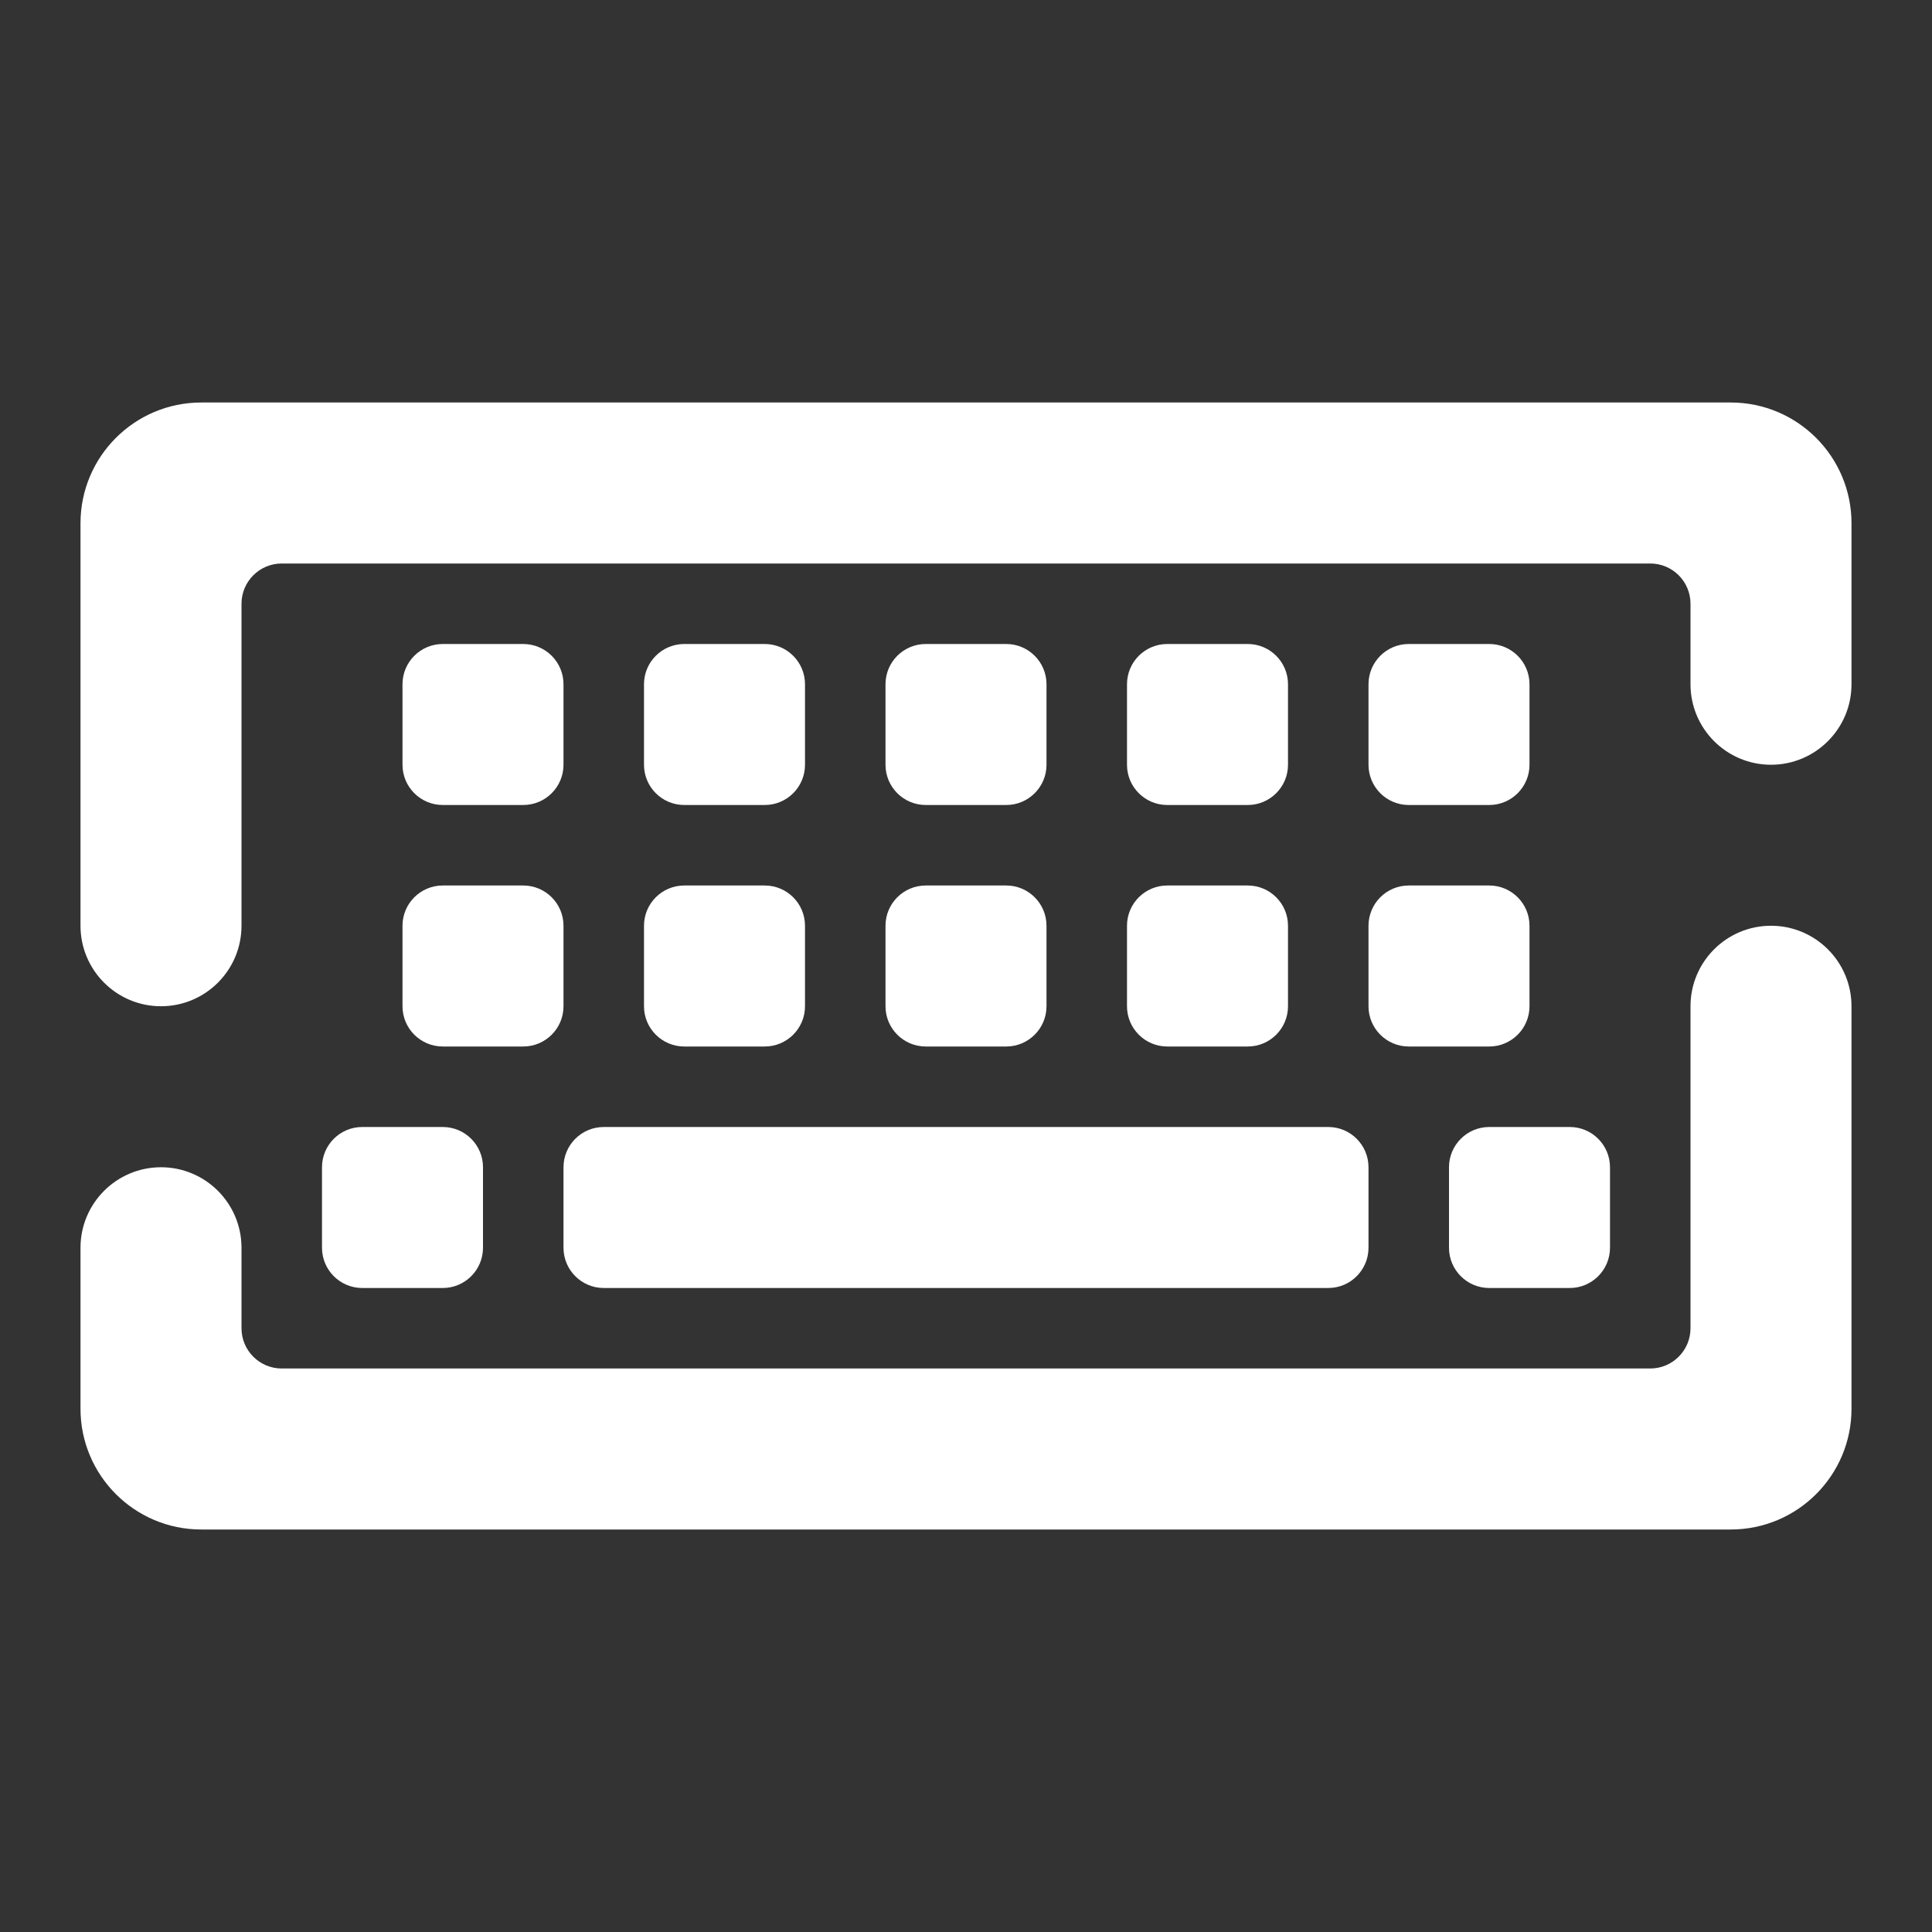 <?xml version="1.0" encoding="UTF-8" standalone="no"?><!-- Generator: Gravit.io --><svg xmlns="http://www.w3.org/2000/svg" xmlns:xlink="http://www.w3.org/1999/xlink" style="isolation:isolate" viewBox="0 0 48 48" width="48pt" height="48pt"><rect x="0" y="0" width="48" height="48" fill="#333333" stroke="none"/><linearGradient id="_lgradient_72" x1="0" y1="0.5" x2="1" y2="0.5" gradientTransform="matrix(44,0,0,28,2,10)" gradientUnits="userSpaceOnUse"><stop offset="0%" stop-opacity="1" style="stop-color:rgb(255,255,255)"/><stop offset="51.739%" stop-opacity="1" style="stop-color:rgb(255,255,255)"/><stop offset="98.261%" stop-opacity="1" style="stop-color:rgb(255,255,255)"/></linearGradient><path d=" M 15 28 L 33 28 C 33.552 28 34 28.448 34 29 L 34 31 C 34 31.552 33.552 32 33 32 L 15 32 C 14.448 32 14 31.552 14 31 L 14 29 C 14 28.448 14.448 28 15 28 L 15 28 L 15 28 L 15 28 L 15 28 L 15 28 L 15 28 L 15 28 L 15 28 L 15 28 L 15 28 L 15 28 L 15 28 L 15 28 Z  M 37 28 L 39 28 C 39.552 28 40 28.448 40 29 L 40 31 C 40 31.552 39.552 32 39 32 L 37 32 C 36.448 32 36 31.552 36 31 L 36 29 C 36 28.448 36.448 28 37 28 L 37 28 L 37 28 L 37 28 L 37 28 L 37 28 L 37 28 L 37 28 L 37 28 L 37 28 L 37 28 L 37 28 L 37 28 L 37 28 Z  M 9 28 L 11 28 C 11.552 28 12 28.448 12 29 L 12 31 C 12 31.552 11.552 32 11 32 L 9 32 C 8.448 32 8 31.552 8 31 L 8 29 C 8 28.448 8.448 28 9 28 L 9 28 L 9 28 L 9 28 L 9 28 L 9 28 L 9 28 L 9 28 L 9 28 L 9 28 L 9 28 L 9 28 L 9 28 Z  M 11 22 L 13 22 C 13.552 22 14 22.448 14 23 L 14 25 C 14 25.552 13.552 26 13 26 L 11 26 C 10.448 26 10 25.552 10 25 L 10 23 C 10 22.448 10.448 22 11 22 L 11 22 L 11 22 L 11 22 L 11 22 L 11 22 L 11 22 L 11 22 L 11 22 L 11 22 L 11 22 L 11 22 Z  M 11 16 L 13 16 C 13.552 16 14 16.448 14 17 L 14 19 C 14 19.552 13.552 20 13 20 L 11 20 C 10.448 20 10 19.552 10 19 L 10 17 C 10 16.448 10.448 16 11 16 L 11 16 L 11 16 L 11 16 L 11 16 L 11 16 L 11 16 L 11 16 L 11 16 L 11 16 L 11 16 Z  M 17 22 L 19 22 C 19.552 22 20 22.448 20 23 L 20 25 C 20 25.552 19.552 26 19 26 L 17 26 C 16.448 26 16 25.552 16 25 L 16 23 C 16 22.448 16.448 22 17 22 L 17 22 L 17 22 L 17 22 L 17 22 L 17 22 L 17 22 L 17 22 L 17 22 L 17 22 Z  M 17 16 L 19 16 C 19.552 16 20 16.448 20 17 L 20 19 C 20 19.552 19.552 20 19 20 L 17 20 C 16.448 20 16 19.552 16 19 L 16 17 C 16 16.448 16.448 16 17 16 L 17 16 L 17 16 L 17 16 L 17 16 L 17 16 L 17 16 L 17 16 L 17 16 Z  M 23 22 L 25 22 C 25.552 22 26 22.448 26 23 L 26 25 C 26 25.552 25.552 26 25 26 L 23 26 C 22.448 26 22 25.552 22 25 L 22 23 C 22 22.448 22.448 22 23 22 L 23 22 L 23 22 L 23 22 L 23 22 L 23 22 L 23 22 L 23 22 Z  M 23 16 L 25 16 C 25.552 16 26 16.448 26 17 L 26 19 C 26 19.552 25.552 20 25 20 L 23 20 C 22.448 20 22 19.552 22 19 L 22 17 C 22 16.448 22.448 16 23 16 L 23 16 L 23 16 L 23 16 L 23 16 L 23 16 L 23 16 Z  M 29 22 L 31 22 C 31.552 22 32 22.448 32 23 L 32 25 C 32 25.552 31.552 26 31 26 L 29 26 C 28.448 26 28 25.552 28 25 L 28 23 C 28 22.448 28.448 22 29 22 L 29 22 L 29 22 L 29 22 L 29 22 L 29 22 Z  M 29 16 L 31 16 C 31.552 16 32 16.448 32 17 L 32 19 C 32 19.552 31.552 20 31 20 L 29 20 C 28.448 20 28 19.552 28 19 L 28 17 C 28 16.448 28.448 16 29 16 L 29 16 L 29 16 L 29 16 L 29 16 Z  M 35 22 L 37 22 C 37.552 22 38 22.448 38 23 L 38 25 C 38 25.552 37.552 26 37 26 L 35 26 C 34.448 26 34 25.552 34 25 L 34 23 C 34 22.448 34.448 22 35 22 L 35 22 L 35 22 L 35 22 Z  M 35 16 L 37 16 C 37.552 16 38 16.448 38 17 L 38 19 C 38 19.552 37.552 20 37 20 L 35 20 C 34.448 20 34 19.552 34 19 L 34 17 C 34 16.448 34.448 16 35 16 L 35 16 L 35 16 Z  M 42 25 L 42 25 C 42 23.896 42.896 23 44 23 L 44 23 C 45.104 23 46 23.896 46 25 L 46 25 L 46 35 C 46 36.656 44.656 38 43 38 L 5 38 C 3.344 38 2 36.656 2 35 L 2 31 L 2 31 C 2 29.896 2.896 29 4 29 L 4 29 C 5.104 29 6 29.896 6 31 L 6 31 L 6 33 C 6 33.552 6.448 34 7 34 L 41 34 C 41.552 34 42 33.552 42 33 L 42 25 L 42 25 Z  M 6 23 L 6 23 C 6 24.104 5.104 25 4 25 L 4 25 C 2.896 25 2 24.104 2 23 L 2 23 L 2 13 C 2 11.344 3.344 10 5 10 L 43 10 C 44.656 10 46 11.344 46 13 L 46 17 L 46 17 C 46 18.104 45.104 19 44 19 L 44 19 C 42.896 19 42 18.104 42 17 L 42 17 L 42 15 C 42 14.448 41.552 14 41 14 L 7 14 C 6.448 14 6 14.448 6 15 L 6 23 Z " fill-rule="evenodd" fill="url(#_lgradient_72)"/></svg>